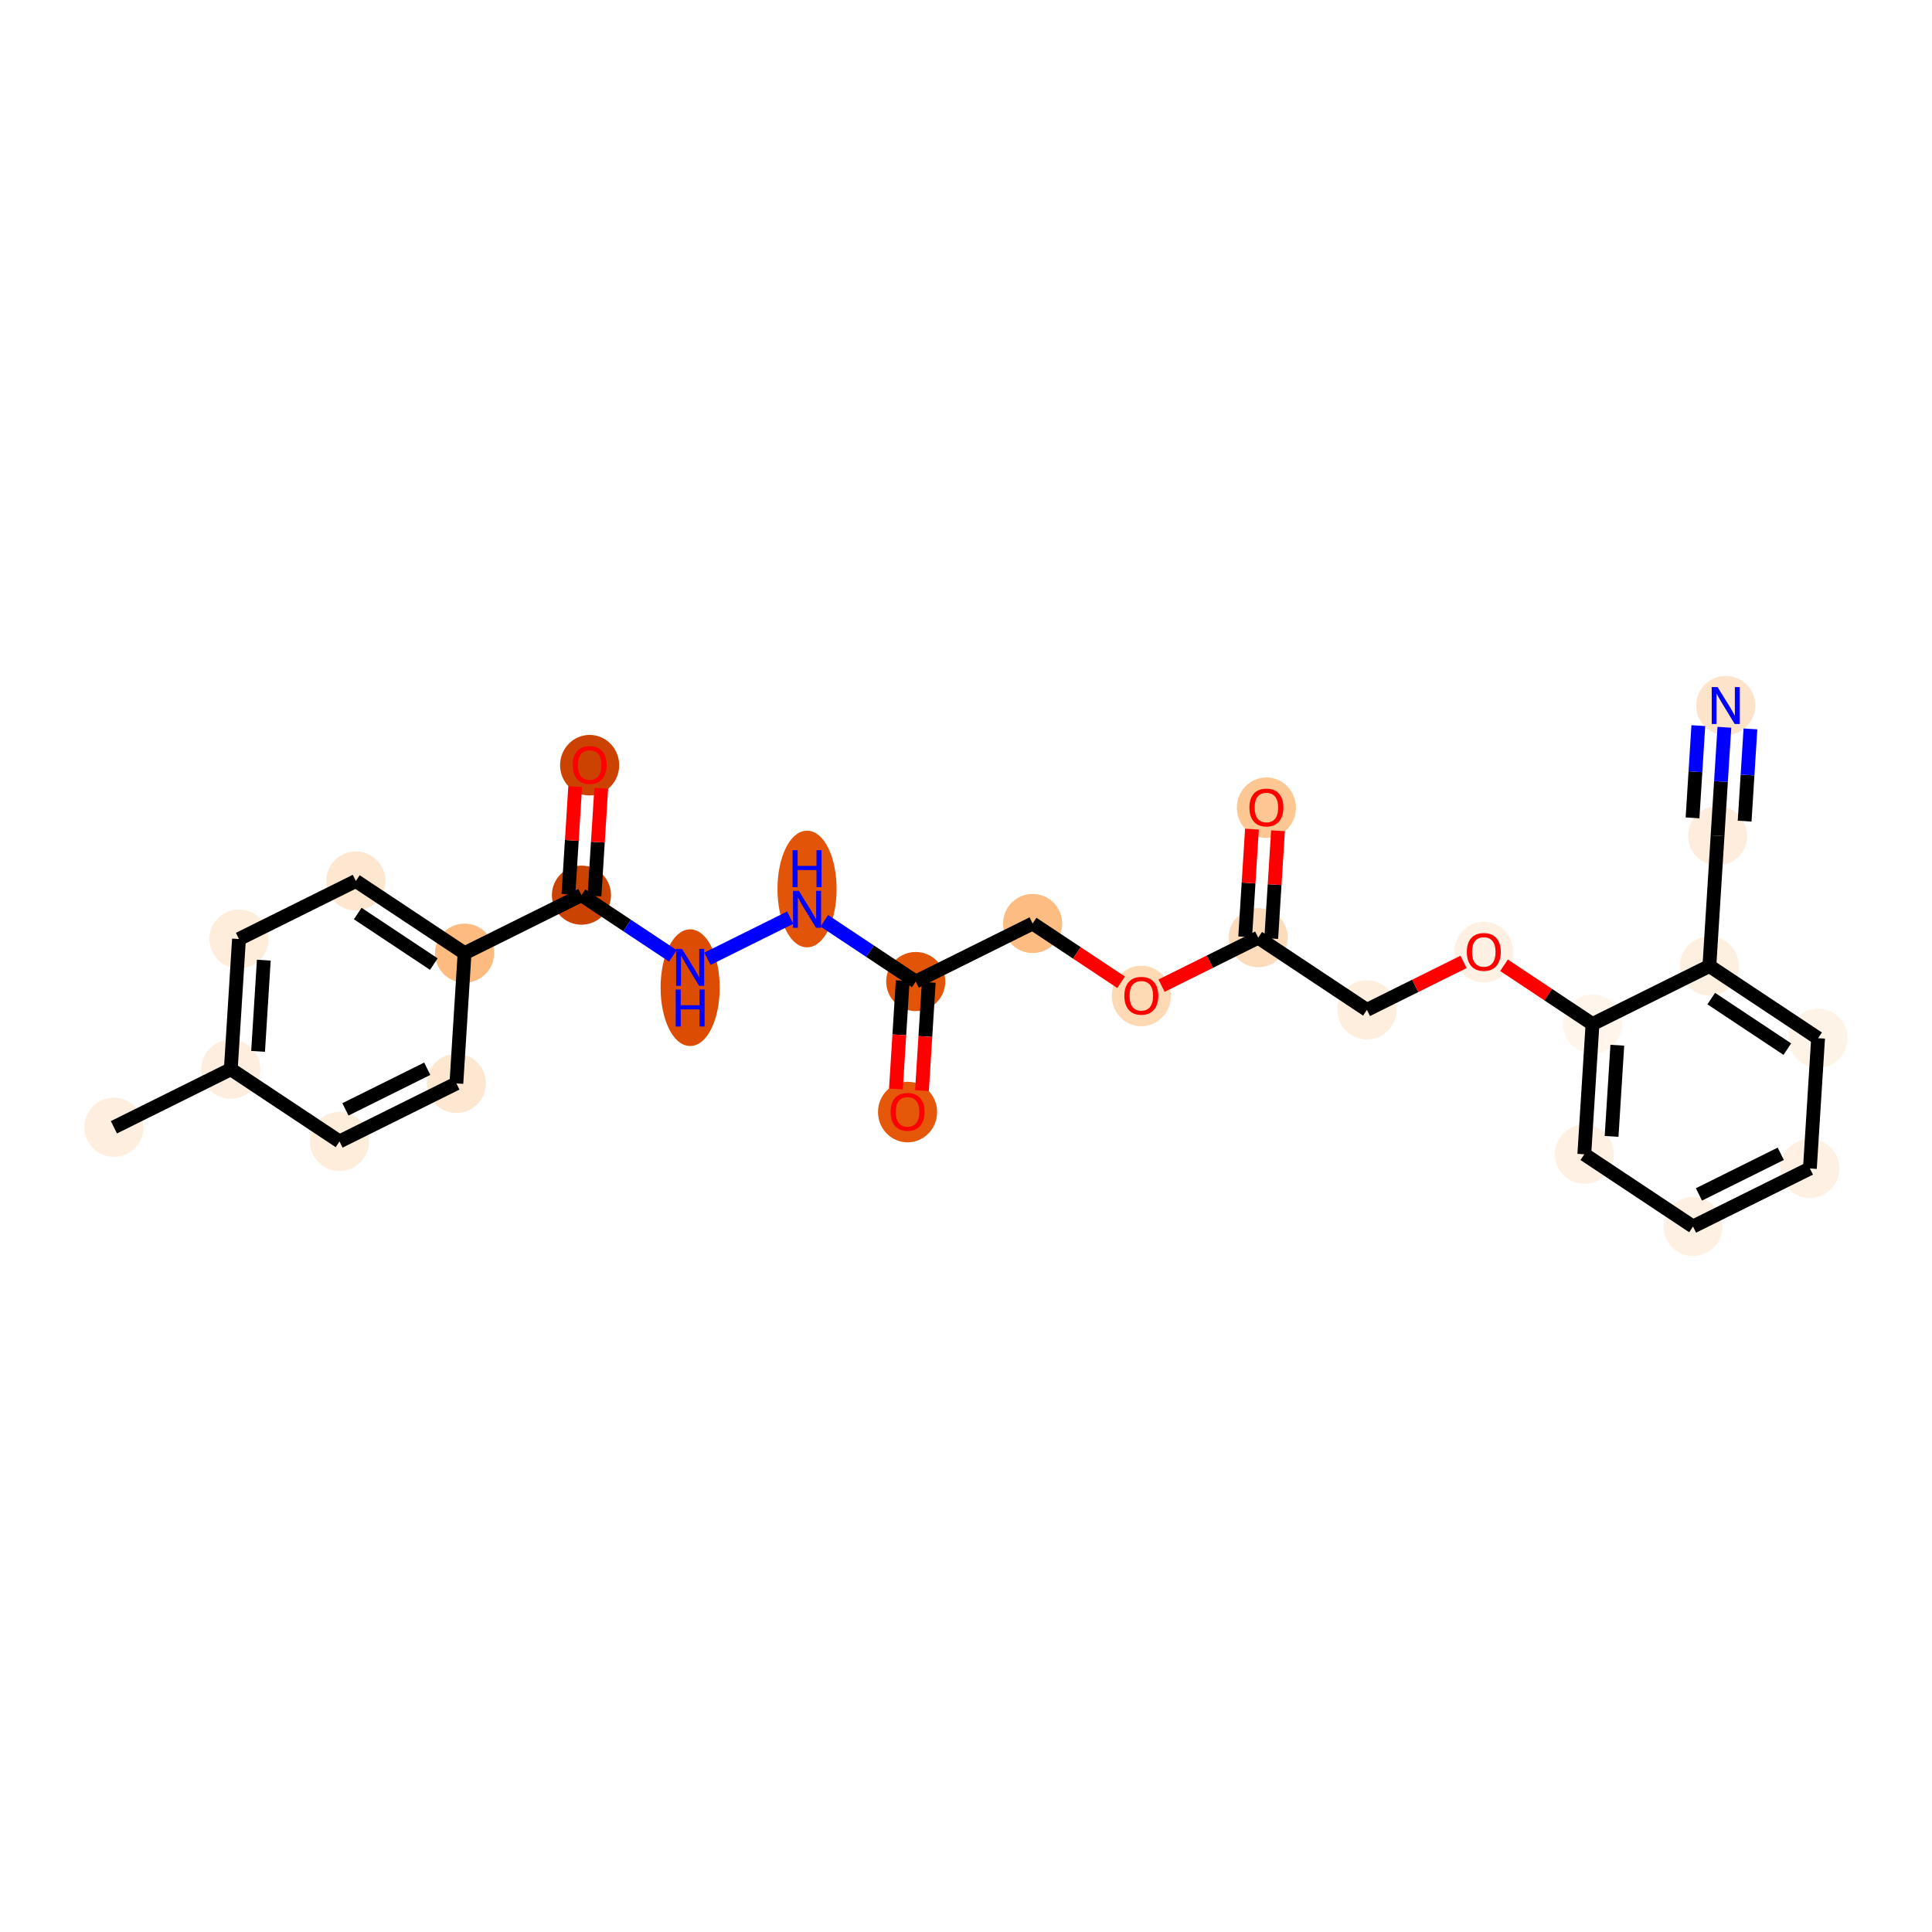 <?xml version='1.0' encoding='iso-8859-1'?>
<svg version='1.1' baseProfile='full'
              xmlns='http://www.w3.org/2000/svg'
                      xmlns:rdkit='http://www.rdkit.org/xml'
                      xmlns:xlink='http://www.w3.org/1999/xlink'
                  xml:space='preserve'
width='280px' height='280px' viewBox='0 0 280 280'>
<!-- END OF HEADER -->
<rect style='opacity:1.0;fill:#FFFFFF;stroke:none' width='280' height='280' x='0' y='0'> </rect>
<ellipse cx='16.51' cy='163.374' rx='3.783' ry='3.783'  style='fill:#FEEEDF;fill-rule:evenodd;stroke:#FEEEDF;stroke-width:1.0px;stroke-linecap:butt;stroke-linejoin:miter;stroke-opacity:1' />
<ellipse cx='33.45' cy='154.963' rx='3.783' ry='3.783'  style='fill:#FEEEDF;fill-rule:evenodd;stroke:#FEEEDF;stroke-width:1.0px;stroke-linecap:butt;stroke-linejoin:miter;stroke-opacity:1' />
<ellipse cx='34.636' cy='136.088' rx='3.783' ry='3.783'  style='fill:#FEEDDB;fill-rule:evenodd;stroke:#FEEDDB;stroke-width:1.0px;stroke-linecap:butt;stroke-linejoin:miter;stroke-opacity:1' />
<ellipse cx='51.575' cy='127.677' rx='3.783' ry='3.783'  style='fill:#FEE7D0;fill-rule:evenodd;stroke:#FEE7D0;stroke-width:1.0px;stroke-linecap:butt;stroke-linejoin:miter;stroke-opacity:1' />
<ellipse cx='67.329' cy='138.142' rx='3.783' ry='3.783'  style='fill:#FDBB80;fill-rule:evenodd;stroke:#FDBB80;stroke-width:1.0px;stroke-linecap:butt;stroke-linejoin:miter;stroke-opacity:1' />
<ellipse cx='84.269' cy='129.731' rx='3.783' ry='3.783'  style='fill:#CB4301;fill-rule:evenodd;stroke:#CB4301;stroke-width:1.0px;stroke-linecap:butt;stroke-linejoin:miter;stroke-opacity:1' />
<ellipse cx='85.455' cy='110.897' rx='3.783' ry='3.889'  style='fill:#CC4301;fill-rule:evenodd;stroke:#CC4301;stroke-width:1.0px;stroke-linecap:butt;stroke-linejoin:miter;stroke-opacity:1' />
<ellipse cx='100.023' cy='143.142' rx='3.783' ry='7.953'  style='fill:#DC4C03;fill-rule:evenodd;stroke:#DC4C03;stroke-width:1.0px;stroke-linecap:butt;stroke-linejoin:miter;stroke-opacity:1' />
<ellipse cx='116.962' cy='128.84' rx='3.783' ry='7.953'  style='fill:#E25407;fill-rule:evenodd;stroke:#E25407;stroke-width:1.0px;stroke-linecap:butt;stroke-linejoin:miter;stroke-opacity:1' />
<ellipse cx='132.716' cy='142.25' rx='3.783' ry='3.783'  style='fill:#E25508;fill-rule:evenodd;stroke:#E25508;stroke-width:1.0px;stroke-linecap:butt;stroke-linejoin:miter;stroke-opacity:1' />
<ellipse cx='131.53' cy='161.168' rx='3.783' ry='3.889'  style='fill:#E5580A;fill-rule:evenodd;stroke:#E5580A;stroke-width:1.0px;stroke-linecap:butt;stroke-linejoin:miter;stroke-opacity:1' />
<ellipse cx='149.656' cy='133.84' rx='3.783' ry='3.783'  style='fill:#FDBC82;fill-rule:evenodd;stroke:#FDBC82;stroke-width:1.0px;stroke-linecap:butt;stroke-linejoin:miter;stroke-opacity:1' />
<ellipse cx='165.41' cy='144.346' rx='3.783' ry='3.889'  style='fill:#FDD9B4;fill-rule:evenodd;stroke:#FDD9B4;stroke-width:1.0px;stroke-linecap:butt;stroke-linejoin:miter;stroke-opacity:1' />
<ellipse cx='182.349' cy='135.894' rx='3.783' ry='3.783'  style='fill:#FDDCBB;fill-rule:evenodd;stroke:#FDDCBB;stroke-width:1.0px;stroke-linecap:butt;stroke-linejoin:miter;stroke-opacity:1' />
<ellipse cx='183.535' cy='117.06' rx='3.783' ry='3.889'  style='fill:#FDC793;fill-rule:evenodd;stroke:#FDC793;stroke-width:1.0px;stroke-linecap:butt;stroke-linejoin:miter;stroke-opacity:1' />
<ellipse cx='198.103' cy='146.359' rx='3.783' ry='3.783'  style='fill:#FEEEDE;fill-rule:evenodd;stroke:#FEEEDE;stroke-width:1.0px;stroke-linecap:butt;stroke-linejoin:miter;stroke-opacity:1' />
<ellipse cx='215.043' cy='137.99' rx='3.783' ry='3.889'  style='fill:#FEF0E2;fill-rule:evenodd;stroke:#FEF0E2;stroke-width:1.0px;stroke-linecap:butt;stroke-linejoin:miter;stroke-opacity:1' />
<ellipse cx='230.797' cy='148.413' rx='3.783' ry='3.783'  style='fill:#FFF5EB;fill-rule:evenodd;stroke:#FFF5EB;stroke-width:1.0px;stroke-linecap:butt;stroke-linejoin:miter;stroke-opacity:1' />
<ellipse cx='229.611' cy='167.289' rx='3.783' ry='3.783'  style='fill:#FEF1E3;fill-rule:evenodd;stroke:#FEF1E3;stroke-width:1.0px;stroke-linecap:butt;stroke-linejoin:miter;stroke-opacity:1' />
<ellipse cx='245.364' cy='177.754' rx='3.783' ry='3.783'  style='fill:#FEF1E4;fill-rule:evenodd;stroke:#FEF1E4;stroke-width:1.0px;stroke-linecap:butt;stroke-linejoin:miter;stroke-opacity:1' />
<ellipse cx='262.304' cy='169.343' rx='3.783' ry='3.783'  style='fill:#FEF1E3;fill-rule:evenodd;stroke:#FEF1E3;stroke-width:1.0px;stroke-linecap:butt;stroke-linejoin:miter;stroke-opacity:1' />
<ellipse cx='263.49' cy='150.467' rx='3.783' ry='3.783'  style='fill:#FEF3E7;fill-rule:evenodd;stroke:#FEF3E7;stroke-width:1.0px;stroke-linecap:butt;stroke-linejoin:miter;stroke-opacity:1' />
<ellipse cx='247.736' cy='140.002' rx='3.783' ry='3.783'  style='fill:#FEF0E1;fill-rule:evenodd;stroke:#FEF0E1;stroke-width:1.0px;stroke-linecap:butt;stroke-linejoin:miter;stroke-opacity:1' />
<ellipse cx='248.922' cy='121.127' rx='3.783' ry='3.783'  style='fill:#FEEDDD;fill-rule:evenodd;stroke:#FEEDDD;stroke-width:1.0px;stroke-linecap:butt;stroke-linejoin:miter;stroke-opacity:1' />
<ellipse cx='250.108' cy='102.251' rx='3.783' ry='3.787'  style='fill:#FDE3C9;fill-rule:evenodd;stroke:#FDE3C9;stroke-width:1.0px;stroke-linecap:butt;stroke-linejoin:miter;stroke-opacity:1' />
<ellipse cx='66.143' cy='157.017' rx='3.783' ry='3.783'  style='fill:#FEE7D0;fill-rule:evenodd;stroke:#FEE7D0;stroke-width:1.0px;stroke-linecap:butt;stroke-linejoin:miter;stroke-opacity:1' />
<ellipse cx='49.203' cy='165.428' rx='3.783' ry='3.783'  style='fill:#FEEDDB;fill-rule:evenodd;stroke:#FEEDDB;stroke-width:1.0px;stroke-linecap:butt;stroke-linejoin:miter;stroke-opacity:1' />
<path class='bond-0 atom-0 atom-1' d='M 16.51,163.374 L 33.45,154.963' style='fill:none;fill-rule:evenodd;stroke:#000000;stroke-width:2.0px;stroke-linecap:butt;stroke-linejoin:miter;stroke-opacity:1' />
<path class='bond-1 atom-1 atom-2' d='M 33.45,154.963 L 34.636,136.088' style='fill:none;fill-rule:evenodd;stroke:#000000;stroke-width:2.0px;stroke-linecap:butt;stroke-linejoin:miter;stroke-opacity:1' />
<path class='bond-1 atom-1 atom-2' d='M 37.403,152.369 L 38.233,139.156' style='fill:none;fill-rule:evenodd;stroke:#000000;stroke-width:2.0px;stroke-linecap:butt;stroke-linejoin:miter;stroke-opacity:1' />
<path class='bond-26 atom-26 atom-1' d='M 49.203,165.428 L 33.45,154.963' style='fill:none;fill-rule:evenodd;stroke:#000000;stroke-width:2.0px;stroke-linecap:butt;stroke-linejoin:miter;stroke-opacity:1' />
<path class='bond-2 atom-2 atom-3' d='M 34.636,136.088 L 51.575,127.677' style='fill:none;fill-rule:evenodd;stroke:#000000;stroke-width:2.0px;stroke-linecap:butt;stroke-linejoin:miter;stroke-opacity:1' />
<path class='bond-3 atom-3 atom-4' d='M 51.575,127.677 L 67.329,138.142' style='fill:none;fill-rule:evenodd;stroke:#000000;stroke-width:2.0px;stroke-linecap:butt;stroke-linejoin:miter;stroke-opacity:1' />
<path class='bond-3 atom-3 atom-4' d='M 51.846,132.397 L 62.873,139.723' style='fill:none;fill-rule:evenodd;stroke:#000000;stroke-width:2.0px;stroke-linecap:butt;stroke-linejoin:miter;stroke-opacity:1' />
<path class='bond-4 atom-4 atom-5' d='M 67.329,138.142 L 84.269,129.731' style='fill:none;fill-rule:evenodd;stroke:#000000;stroke-width:2.0px;stroke-linecap:butt;stroke-linejoin:miter;stroke-opacity:1' />
<path class='bond-24 atom-4 atom-25' d='M 67.329,138.142 L 66.143,157.017' style='fill:none;fill-rule:evenodd;stroke:#000000;stroke-width:2.0px;stroke-linecap:butt;stroke-linejoin:miter;stroke-opacity:1' />
<path class='bond-5 atom-5 atom-6' d='M 86.156,129.85 L 86.647,122.044' style='fill:none;fill-rule:evenodd;stroke:#000000;stroke-width:2.0px;stroke-linecap:butt;stroke-linejoin:miter;stroke-opacity:1' />
<path class='bond-5 atom-5 atom-6' d='M 86.647,122.044 L 87.137,114.239' style='fill:none;fill-rule:evenodd;stroke:#FF0000;stroke-width:2.0px;stroke-linecap:butt;stroke-linejoin:miter;stroke-opacity:1' />
<path class='bond-5 atom-5 atom-6' d='M 82.381,129.613 L 82.872,121.807' style='fill:none;fill-rule:evenodd;stroke:#000000;stroke-width:2.0px;stroke-linecap:butt;stroke-linejoin:miter;stroke-opacity:1' />
<path class='bond-5 atom-5 atom-6' d='M 82.872,121.807 L 83.362,114.001' style='fill:none;fill-rule:evenodd;stroke:#FF0000;stroke-width:2.0px;stroke-linecap:butt;stroke-linejoin:miter;stroke-opacity:1' />
<path class='bond-6 atom-5 atom-7' d='M 84.269,129.731 L 90.894,134.132' style='fill:none;fill-rule:evenodd;stroke:#000000;stroke-width:2.0px;stroke-linecap:butt;stroke-linejoin:miter;stroke-opacity:1' />
<path class='bond-6 atom-5 atom-7' d='M 90.894,134.132 L 97.519,138.533' style='fill:none;fill-rule:evenodd;stroke:#0000FF;stroke-width:2.0px;stroke-linecap:butt;stroke-linejoin:miter;stroke-opacity:1' />
<path class='bond-7 atom-7 atom-8' d='M 102.527,138.953 L 114.528,132.994' style='fill:none;fill-rule:evenodd;stroke:#0000FF;stroke-width:2.0px;stroke-linecap:butt;stroke-linejoin:miter;stroke-opacity:1' />
<path class='bond-8 atom-8 atom-9' d='M 119.466,133.449 L 126.091,137.85' style='fill:none;fill-rule:evenodd;stroke:#0000FF;stroke-width:2.0px;stroke-linecap:butt;stroke-linejoin:miter;stroke-opacity:1' />
<path class='bond-8 atom-8 atom-9' d='M 126.091,137.85 L 132.716,142.25' style='fill:none;fill-rule:evenodd;stroke:#000000;stroke-width:2.0px;stroke-linecap:butt;stroke-linejoin:miter;stroke-opacity:1' />
<path class='bond-9 atom-9 atom-10' d='M 130.829,142.132 L 130.336,149.979' style='fill:none;fill-rule:evenodd;stroke:#000000;stroke-width:2.0px;stroke-linecap:butt;stroke-linejoin:miter;stroke-opacity:1' />
<path class='bond-9 atom-9 atom-10' d='M 130.336,149.979 L 129.842,157.826' style='fill:none;fill-rule:evenodd;stroke:#FF0000;stroke-width:2.0px;stroke-linecap:butt;stroke-linejoin:miter;stroke-opacity:1' />
<path class='bond-9 atom-9 atom-10' d='M 134.604,142.369 L 134.111,150.216' style='fill:none;fill-rule:evenodd;stroke:#000000;stroke-width:2.0px;stroke-linecap:butt;stroke-linejoin:miter;stroke-opacity:1' />
<path class='bond-9 atom-9 atom-10' d='M 134.111,150.216 L 133.618,158.063' style='fill:none;fill-rule:evenodd;stroke:#FF0000;stroke-width:2.0px;stroke-linecap:butt;stroke-linejoin:miter;stroke-opacity:1' />
<path class='bond-10 atom-9 atom-11' d='M 132.716,142.25 L 149.656,133.84' style='fill:none;fill-rule:evenodd;stroke:#000000;stroke-width:2.0px;stroke-linecap:butt;stroke-linejoin:miter;stroke-opacity:1' />
<path class='bond-11 atom-11 atom-12' d='M 149.656,133.84 L 156.067,138.098' style='fill:none;fill-rule:evenodd;stroke:#000000;stroke-width:2.0px;stroke-linecap:butt;stroke-linejoin:miter;stroke-opacity:1' />
<path class='bond-11 atom-11 atom-12' d='M 156.067,138.098 L 162.478,142.357' style='fill:none;fill-rule:evenodd;stroke:#FF0000;stroke-width:2.0px;stroke-linecap:butt;stroke-linejoin:miter;stroke-opacity:1' />
<path class='bond-12 atom-12 atom-13' d='M 168.341,142.849 L 175.345,139.371' style='fill:none;fill-rule:evenodd;stroke:#FF0000;stroke-width:2.0px;stroke-linecap:butt;stroke-linejoin:miter;stroke-opacity:1' />
<path class='bond-12 atom-12 atom-13' d='M 175.345,139.371 L 182.349,135.894' style='fill:none;fill-rule:evenodd;stroke:#000000;stroke-width:2.0px;stroke-linecap:butt;stroke-linejoin:miter;stroke-opacity:1' />
<path class='bond-13 atom-13 atom-14' d='M 184.237,136.013 L 184.727,128.207' style='fill:none;fill-rule:evenodd;stroke:#000000;stroke-width:2.0px;stroke-linecap:butt;stroke-linejoin:miter;stroke-opacity:1' />
<path class='bond-13 atom-13 atom-14' d='M 184.727,128.207 L 185.218,120.401' style='fill:none;fill-rule:evenodd;stroke:#FF0000;stroke-width:2.0px;stroke-linecap:butt;stroke-linejoin:miter;stroke-opacity:1' />
<path class='bond-13 atom-13 atom-14' d='M 180.462,135.775 L 180.952,127.97' style='fill:none;fill-rule:evenodd;stroke:#000000;stroke-width:2.0px;stroke-linecap:butt;stroke-linejoin:miter;stroke-opacity:1' />
<path class='bond-13 atom-13 atom-14' d='M 180.952,127.97 L 181.443,120.164' style='fill:none;fill-rule:evenodd;stroke:#FF0000;stroke-width:2.0px;stroke-linecap:butt;stroke-linejoin:miter;stroke-opacity:1' />
<path class='bond-14 atom-13 atom-15' d='M 182.349,135.894 L 198.103,146.359' style='fill:none;fill-rule:evenodd;stroke:#000000;stroke-width:2.0px;stroke-linecap:butt;stroke-linejoin:miter;stroke-opacity:1' />
<path class='bond-15 atom-15 atom-16' d='M 198.103,146.359 L 205.107,142.881' style='fill:none;fill-rule:evenodd;stroke:#000000;stroke-width:2.0px;stroke-linecap:butt;stroke-linejoin:miter;stroke-opacity:1' />
<path class='bond-15 atom-15 atom-16' d='M 205.107,142.881 L 212.111,139.404' style='fill:none;fill-rule:evenodd;stroke:#FF0000;stroke-width:2.0px;stroke-linecap:butt;stroke-linejoin:miter;stroke-opacity:1' />
<path class='bond-16 atom-16 atom-17' d='M 217.974,139.895 L 224.386,144.154' style='fill:none;fill-rule:evenodd;stroke:#FF0000;stroke-width:2.0px;stroke-linecap:butt;stroke-linejoin:miter;stroke-opacity:1' />
<path class='bond-16 atom-16 atom-17' d='M 224.386,144.154 L 230.797,148.413' style='fill:none;fill-rule:evenodd;stroke:#000000;stroke-width:2.0px;stroke-linecap:butt;stroke-linejoin:miter;stroke-opacity:1' />
<path class='bond-17 atom-17 atom-18' d='M 230.797,148.413 L 229.611,167.289' style='fill:none;fill-rule:evenodd;stroke:#000000;stroke-width:2.0px;stroke-linecap:butt;stroke-linejoin:miter;stroke-opacity:1' />
<path class='bond-17 atom-17 atom-18' d='M 234.394,151.482 L 233.564,164.695' style='fill:none;fill-rule:evenodd;stroke:#000000;stroke-width:2.0px;stroke-linecap:butt;stroke-linejoin:miter;stroke-opacity:1' />
<path class='bond-27 atom-22 atom-17' d='M 247.736,140.002 L 230.797,148.413' style='fill:none;fill-rule:evenodd;stroke:#000000;stroke-width:2.0px;stroke-linecap:butt;stroke-linejoin:miter;stroke-opacity:1' />
<path class='bond-18 atom-18 atom-19' d='M 229.611,167.289 L 245.364,177.754' style='fill:none;fill-rule:evenodd;stroke:#000000;stroke-width:2.0px;stroke-linecap:butt;stroke-linejoin:miter;stroke-opacity:1' />
<path class='bond-19 atom-19 atom-20' d='M 245.364,177.754 L 262.304,169.343' style='fill:none;fill-rule:evenodd;stroke:#000000;stroke-width:2.0px;stroke-linecap:butt;stroke-linejoin:miter;stroke-opacity:1' />
<path class='bond-19 atom-19 atom-20' d='M 246.223,173.104 L 258.081,167.217' style='fill:none;fill-rule:evenodd;stroke:#000000;stroke-width:2.0px;stroke-linecap:butt;stroke-linejoin:miter;stroke-opacity:1' />
<path class='bond-20 atom-20 atom-21' d='M 262.304,169.343 L 263.49,150.467' style='fill:none;fill-rule:evenodd;stroke:#000000;stroke-width:2.0px;stroke-linecap:butt;stroke-linejoin:miter;stroke-opacity:1' />
<path class='bond-21 atom-21 atom-22' d='M 263.49,150.467 L 247.736,140.002' style='fill:none;fill-rule:evenodd;stroke:#000000;stroke-width:2.0px;stroke-linecap:butt;stroke-linejoin:miter;stroke-opacity:1' />
<path class='bond-21 atom-21 atom-22' d='M 259.034,152.048 L 248.006,144.723' style='fill:none;fill-rule:evenodd;stroke:#000000;stroke-width:2.0px;stroke-linecap:butt;stroke-linejoin:miter;stroke-opacity:1' />
<path class='bond-22 atom-22 atom-23' d='M 247.736,140.002 L 248.922,121.127' style='fill:none;fill-rule:evenodd;stroke:#000000;stroke-width:2.0px;stroke-linecap:butt;stroke-linejoin:miter;stroke-opacity:1' />
<path class='bond-23 atom-23 atom-24' d='M 248.922,121.127 L 249.416,113.264' style='fill:none;fill-rule:evenodd;stroke:#000000;stroke-width:2.0px;stroke-linecap:butt;stroke-linejoin:miter;stroke-opacity:1' />
<path class='bond-23 atom-23 atom-24' d='M 249.416,113.264 L 249.91,105.402' style='fill:none;fill-rule:evenodd;stroke:#0000FF;stroke-width:2.0px;stroke-linecap:butt;stroke-linejoin:miter;stroke-opacity:1' />
<path class='bond-23 atom-23 atom-24' d='M 252.846,119.005 L 253.266,112.322' style='fill:none;fill-rule:evenodd;stroke:#000000;stroke-width:2.0px;stroke-linecap:butt;stroke-linejoin:miter;stroke-opacity:1' />
<path class='bond-23 atom-23 atom-24' d='M 253.266,112.322 L 253.686,105.639' style='fill:none;fill-rule:evenodd;stroke:#0000FF;stroke-width:2.0px;stroke-linecap:butt;stroke-linejoin:miter;stroke-opacity:1' />
<path class='bond-23 atom-23 atom-24' d='M 245.296,118.531 L 245.715,111.848' style='fill:none;fill-rule:evenodd;stroke:#000000;stroke-width:2.0px;stroke-linecap:butt;stroke-linejoin:miter;stroke-opacity:1' />
<path class='bond-23 atom-23 atom-24' d='M 245.715,111.848 L 246.135,105.165' style='fill:none;fill-rule:evenodd;stroke:#0000FF;stroke-width:2.0px;stroke-linecap:butt;stroke-linejoin:miter;stroke-opacity:1' />
<path class='bond-25 atom-25 atom-26' d='M 66.143,157.017 L 49.203,165.428' style='fill:none;fill-rule:evenodd;stroke:#000000;stroke-width:2.0px;stroke-linecap:butt;stroke-linejoin:miter;stroke-opacity:1' />
<path class='bond-25 atom-25 atom-26' d='M 61.92,154.891 L 50.062,160.779' style='fill:none;fill-rule:evenodd;stroke:#000000;stroke-width:2.0px;stroke-linecap:butt;stroke-linejoin:miter;stroke-opacity:1' />
<path  class='atom-6' d='M 82.996 110.871
Q 82.996 109.585, 83.632 108.866
Q 84.267 108.147, 85.455 108.147
Q 86.643 108.147, 87.278 108.866
Q 87.914 109.585, 87.914 110.871
Q 87.914 112.172, 87.27 112.913
Q 86.627 113.647, 85.455 113.647
Q 84.275 113.647, 83.632 112.913
Q 82.996 112.179, 82.996 110.871
M 85.455 113.042
Q 86.272 113.042, 86.711 112.497
Q 87.157 111.945, 87.157 110.871
Q 87.157 109.819, 86.711 109.29
Q 86.272 108.752, 85.455 108.752
Q 84.638 108.752, 84.192 109.282
Q 83.753 109.812, 83.753 110.871
Q 83.753 111.953, 84.192 112.497
Q 84.638 113.042, 85.455 113.042
' fill='#FF0000'/>
<path  class='atom-7' d='M 98.839 137.518
L 100.594 140.355
Q 100.768 140.635, 101.048 141.142
Q 101.328 141.649, 101.343 141.679
L 101.343 137.518
L 102.054 137.518
L 102.054 142.874
L 101.32 142.874
L 99.436 139.772
Q 99.217 139.409, 98.982 138.993
Q 98.755 138.577, 98.687 138.449
L 98.687 142.874
L 97.991 142.874
L 97.991 137.518
L 98.839 137.518
' fill='#0000FF'/>
<path  class='atom-7' d='M 97.927 143.41
L 98.653 143.41
L 98.653 145.687
L 101.392 145.687
L 101.392 143.41
L 102.118 143.41
L 102.118 148.766
L 101.392 148.766
L 101.392 146.292
L 98.653 146.292
L 98.653 148.766
L 97.927 148.766
L 97.927 143.41
' fill='#0000FF'/>
<path  class='atom-8' d='M 115.778 129.107
L 117.534 131.944
Q 117.708 132.224, 117.987 132.731
Q 118.267 133.238, 118.283 133.268
L 118.283 129.107
L 118.994 129.107
L 118.994 134.463
L 118.26 134.463
L 116.376 131.362
Q 116.157 130.999, 115.922 130.583
Q 115.695 130.166, 115.627 130.038
L 115.627 134.463
L 114.931 134.463
L 114.931 129.107
L 115.778 129.107
' fill='#0000FF'/>
<path  class='atom-8' d='M 114.867 123.216
L 115.593 123.216
L 115.593 125.493
L 118.332 125.493
L 118.332 123.216
L 119.058 123.216
L 119.058 128.572
L 118.332 128.572
L 118.332 126.098
L 115.593 126.098
L 115.593 128.572
L 114.867 128.572
L 114.867 123.216
' fill='#0000FF'/>
<path  class='atom-10' d='M 129.071 161.141
Q 129.071 159.855, 129.707 159.136
Q 130.342 158.418, 131.53 158.418
Q 132.718 158.418, 133.353 159.136
Q 133.989 159.855, 133.989 161.141
Q 133.989 162.442, 133.346 163.184
Q 132.703 163.917, 131.53 163.917
Q 130.35 163.917, 129.707 163.184
Q 129.071 162.45, 129.071 161.141
M 131.53 163.312
Q 132.347 163.312, 132.786 162.768
Q 133.232 162.215, 133.232 161.141
Q 133.232 160.09, 132.786 159.56
Q 132.347 159.023, 131.53 159.023
Q 130.713 159.023, 130.267 159.552
Q 129.828 160.082, 129.828 161.141
Q 129.828 162.223, 130.267 162.768
Q 130.713 163.312, 131.53 163.312
' fill='#FF0000'/>
<path  class='atom-12' d='M 162.951 144.32
Q 162.951 143.034, 163.586 142.315
Q 164.222 141.596, 165.41 141.596
Q 166.597 141.596, 167.233 142.315
Q 167.868 143.034, 167.868 144.32
Q 167.868 145.621, 167.225 146.362
Q 166.582 147.096, 165.41 147.096
Q 164.229 147.096, 163.586 146.362
Q 162.951 145.628, 162.951 144.32
M 165.41 146.491
Q 166.227 146.491, 166.665 145.946
Q 167.112 145.394, 167.112 144.32
Q 167.112 143.268, 166.665 142.739
Q 166.227 142.201, 165.41 142.201
Q 164.593 142.201, 164.146 142.731
Q 163.707 143.261, 163.707 144.32
Q 163.707 145.402, 164.146 145.946
Q 164.593 146.491, 165.41 146.491
' fill='#FF0000'/>
<path  class='atom-14' d='M 181.077 117.033
Q 181.077 115.747, 181.712 115.029
Q 182.348 114.31, 183.535 114.31
Q 184.723 114.31, 185.359 115.029
Q 185.994 115.747, 185.994 117.033
Q 185.994 118.335, 185.351 119.076
Q 184.708 119.81, 183.535 119.81
Q 182.355 119.81, 181.712 119.076
Q 181.077 118.342, 181.077 117.033
M 183.535 119.205
Q 184.352 119.205, 184.791 118.66
Q 185.238 118.108, 185.238 117.033
Q 185.238 115.982, 184.791 115.452
Q 184.352 114.915, 183.535 114.915
Q 182.718 114.915, 182.272 115.445
Q 181.833 115.974, 181.833 117.033
Q 181.833 118.115, 182.272 118.66
Q 182.718 119.205, 183.535 119.205
' fill='#FF0000'/>
<path  class='atom-16' d='M 212.584 137.963
Q 212.584 136.677, 213.22 135.959
Q 213.855 135.24, 215.043 135.24
Q 216.231 135.24, 216.866 135.959
Q 217.502 136.677, 217.502 137.963
Q 217.502 139.264, 216.859 140.006
Q 216.216 140.74, 215.043 140.74
Q 213.863 140.74, 213.22 140.006
Q 212.584 139.272, 212.584 137.963
M 215.043 140.134
Q 215.86 140.134, 216.299 139.59
Q 216.745 139.038, 216.745 137.963
Q 216.745 136.912, 216.299 136.382
Q 215.86 135.845, 215.043 135.845
Q 214.226 135.845, 213.78 136.375
Q 213.341 136.904, 213.341 137.963
Q 213.341 139.045, 213.78 139.59
Q 214.226 140.134, 215.043 140.134
' fill='#FF0000'/>
<path  class='atom-24' d='M 248.925 99.573
L 250.68 102.41
Q 250.854 102.69, 251.134 103.197
Q 251.413 103.704, 251.429 103.734
L 251.429 99.573
L 252.14 99.573
L 252.14 104.929
L 251.406 104.929
L 249.522 101.828
Q 249.303 101.464, 249.068 101.048
Q 248.841 100.632, 248.773 100.504
L 248.773 104.929
L 248.077 104.929
L 248.077 99.573
L 248.925 99.573
' fill='#0000FF'/>
</svg>
